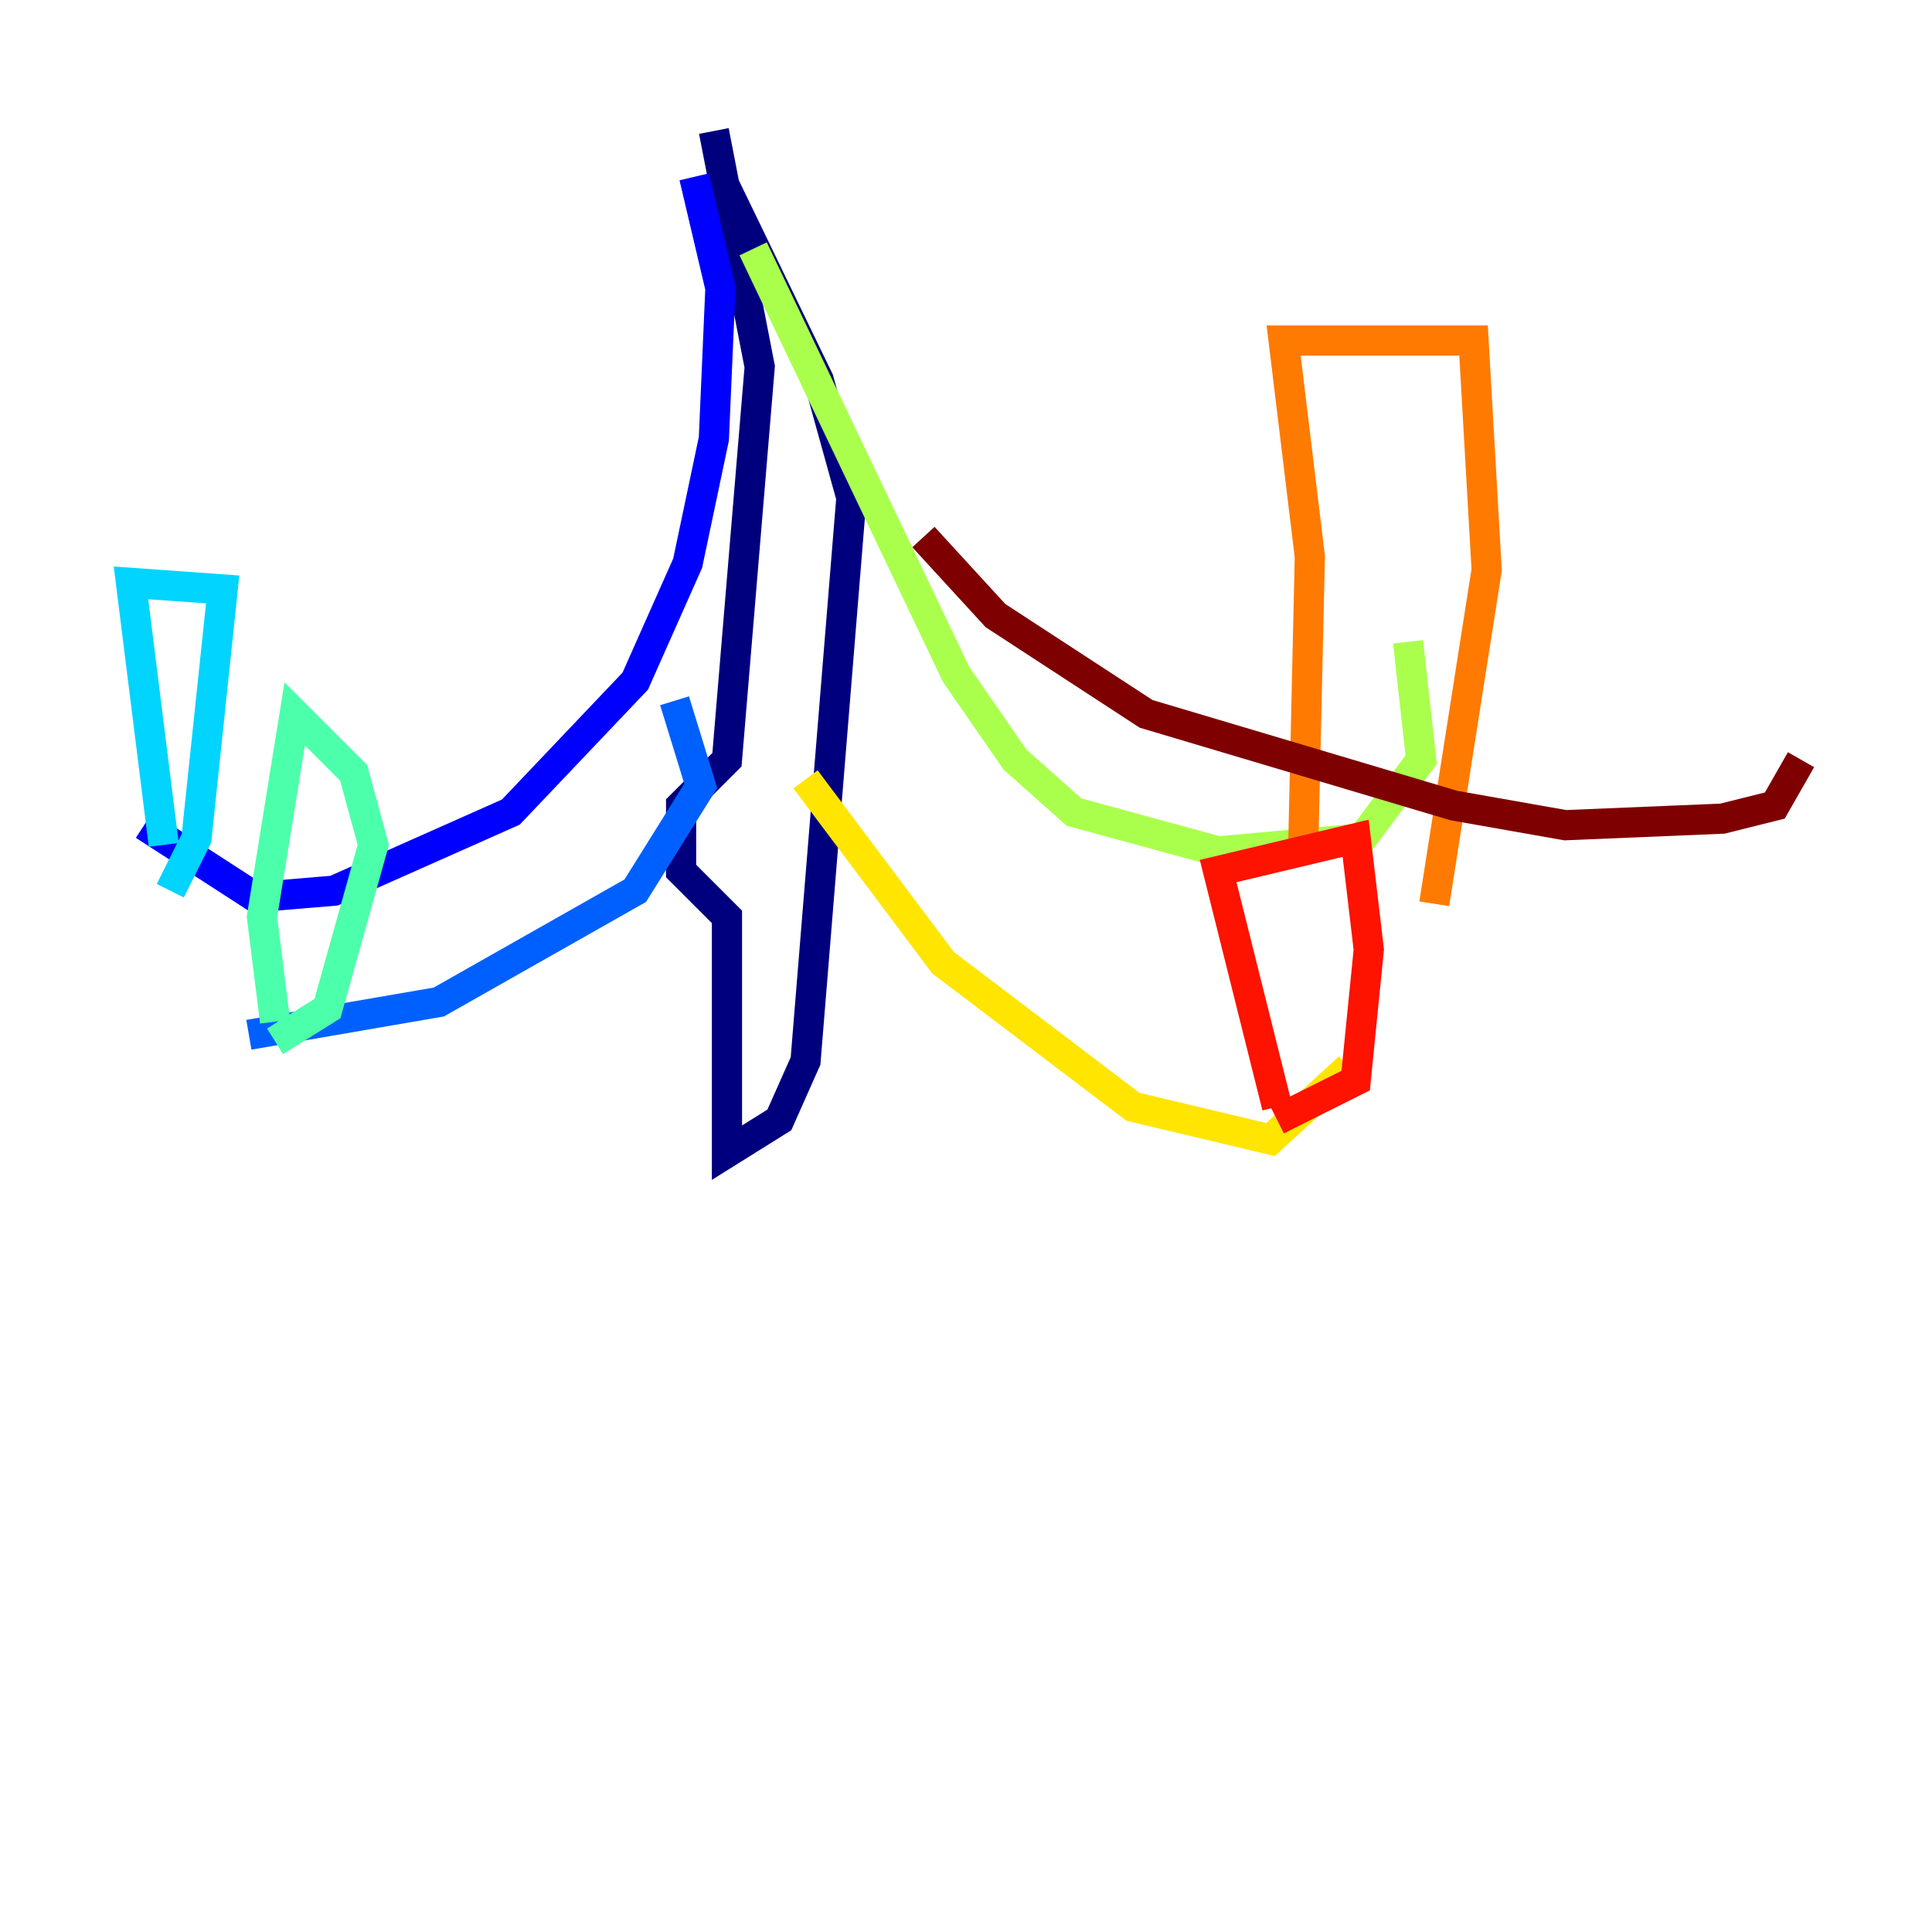 <?xml version="1.0" encoding="utf-8" ?>
<svg baseProfile="tiny" height="128" version="1.2" viewBox="0,0,128,128" width="128" xmlns="http://www.w3.org/2000/svg" xmlns:ev="http://www.w3.org/2001/xml-events" xmlns:xlink="http://www.w3.org/1999/xlink"><defs /><polyline fill="none" points="47.295,8.678 50.332,24.298 48.163,50.332 45.125,53.37 45.125,57.709 48.163,60.746 48.163,76.366 51.634,74.197 53.37,70.291 56.407,32.976 54.237,25.166 47.729,11.715" stroke="#00007f" stroke-width="2" /><polyline fill="none" points="45.993,11.715 47.729,19.091 47.295,29.071 45.559,37.315 42.088,45.125 33.844,53.803 22.129,59.01 16.922,59.444 9.546,54.671" stroke="#0000fe" stroke-width="2" /><polyline fill="none" points="44.691,46.427 46.427,52.068 42.088,59.01 29.071,66.386 16.488,68.556" stroke="#0060ff" stroke-width="2" /><polyline fill="none" points="10.848,55.973 8.678,38.617 14.752,39.051 13.017,55.539 11.281,59.01" stroke="#00d4ff" stroke-width="2" /><polyline fill="none" points="18.224,67.688 17.356,60.746 19.525,47.295 23.43,51.2 24.732,55.973 21.695,66.82 18.224,68.99" stroke="#4cffaa" stroke-width="2" /><polyline fill="none" points="49.898,16.488 63.349,44.691 67.254,50.332 71.159,53.803 80.705,56.407 90.251,55.539 94.156,50.332 93.288,42.522" stroke="#aaff4c" stroke-width="2" /><polyline fill="none" points="53.37,51.634 62.481,63.783 75.064,73.329 84.176,75.498 89.383,70.725" stroke="#ffe500" stroke-width="2" /><polyline fill="none" points="86.346,55.973 86.78,36.881 85.044,22.563 97.627,22.563 98.495,37.749 95.024,59.878" stroke="#ff7a00" stroke-width="2" /><polyline fill="none" points="84.61,73.329 80.705,57.709 89.817,55.539 90.685,62.915 89.817,71.593 84.61,74.197" stroke="#fe1200" stroke-width="2" /><polyline fill="none" points="61.18,35.58 65.953,40.786 75.932,47.295 96.325,53.37 103.702,54.671 114.115,54.237 117.586,53.37 119.322,50.332" stroke="#7f0000" stroke-width="2" /></svg>